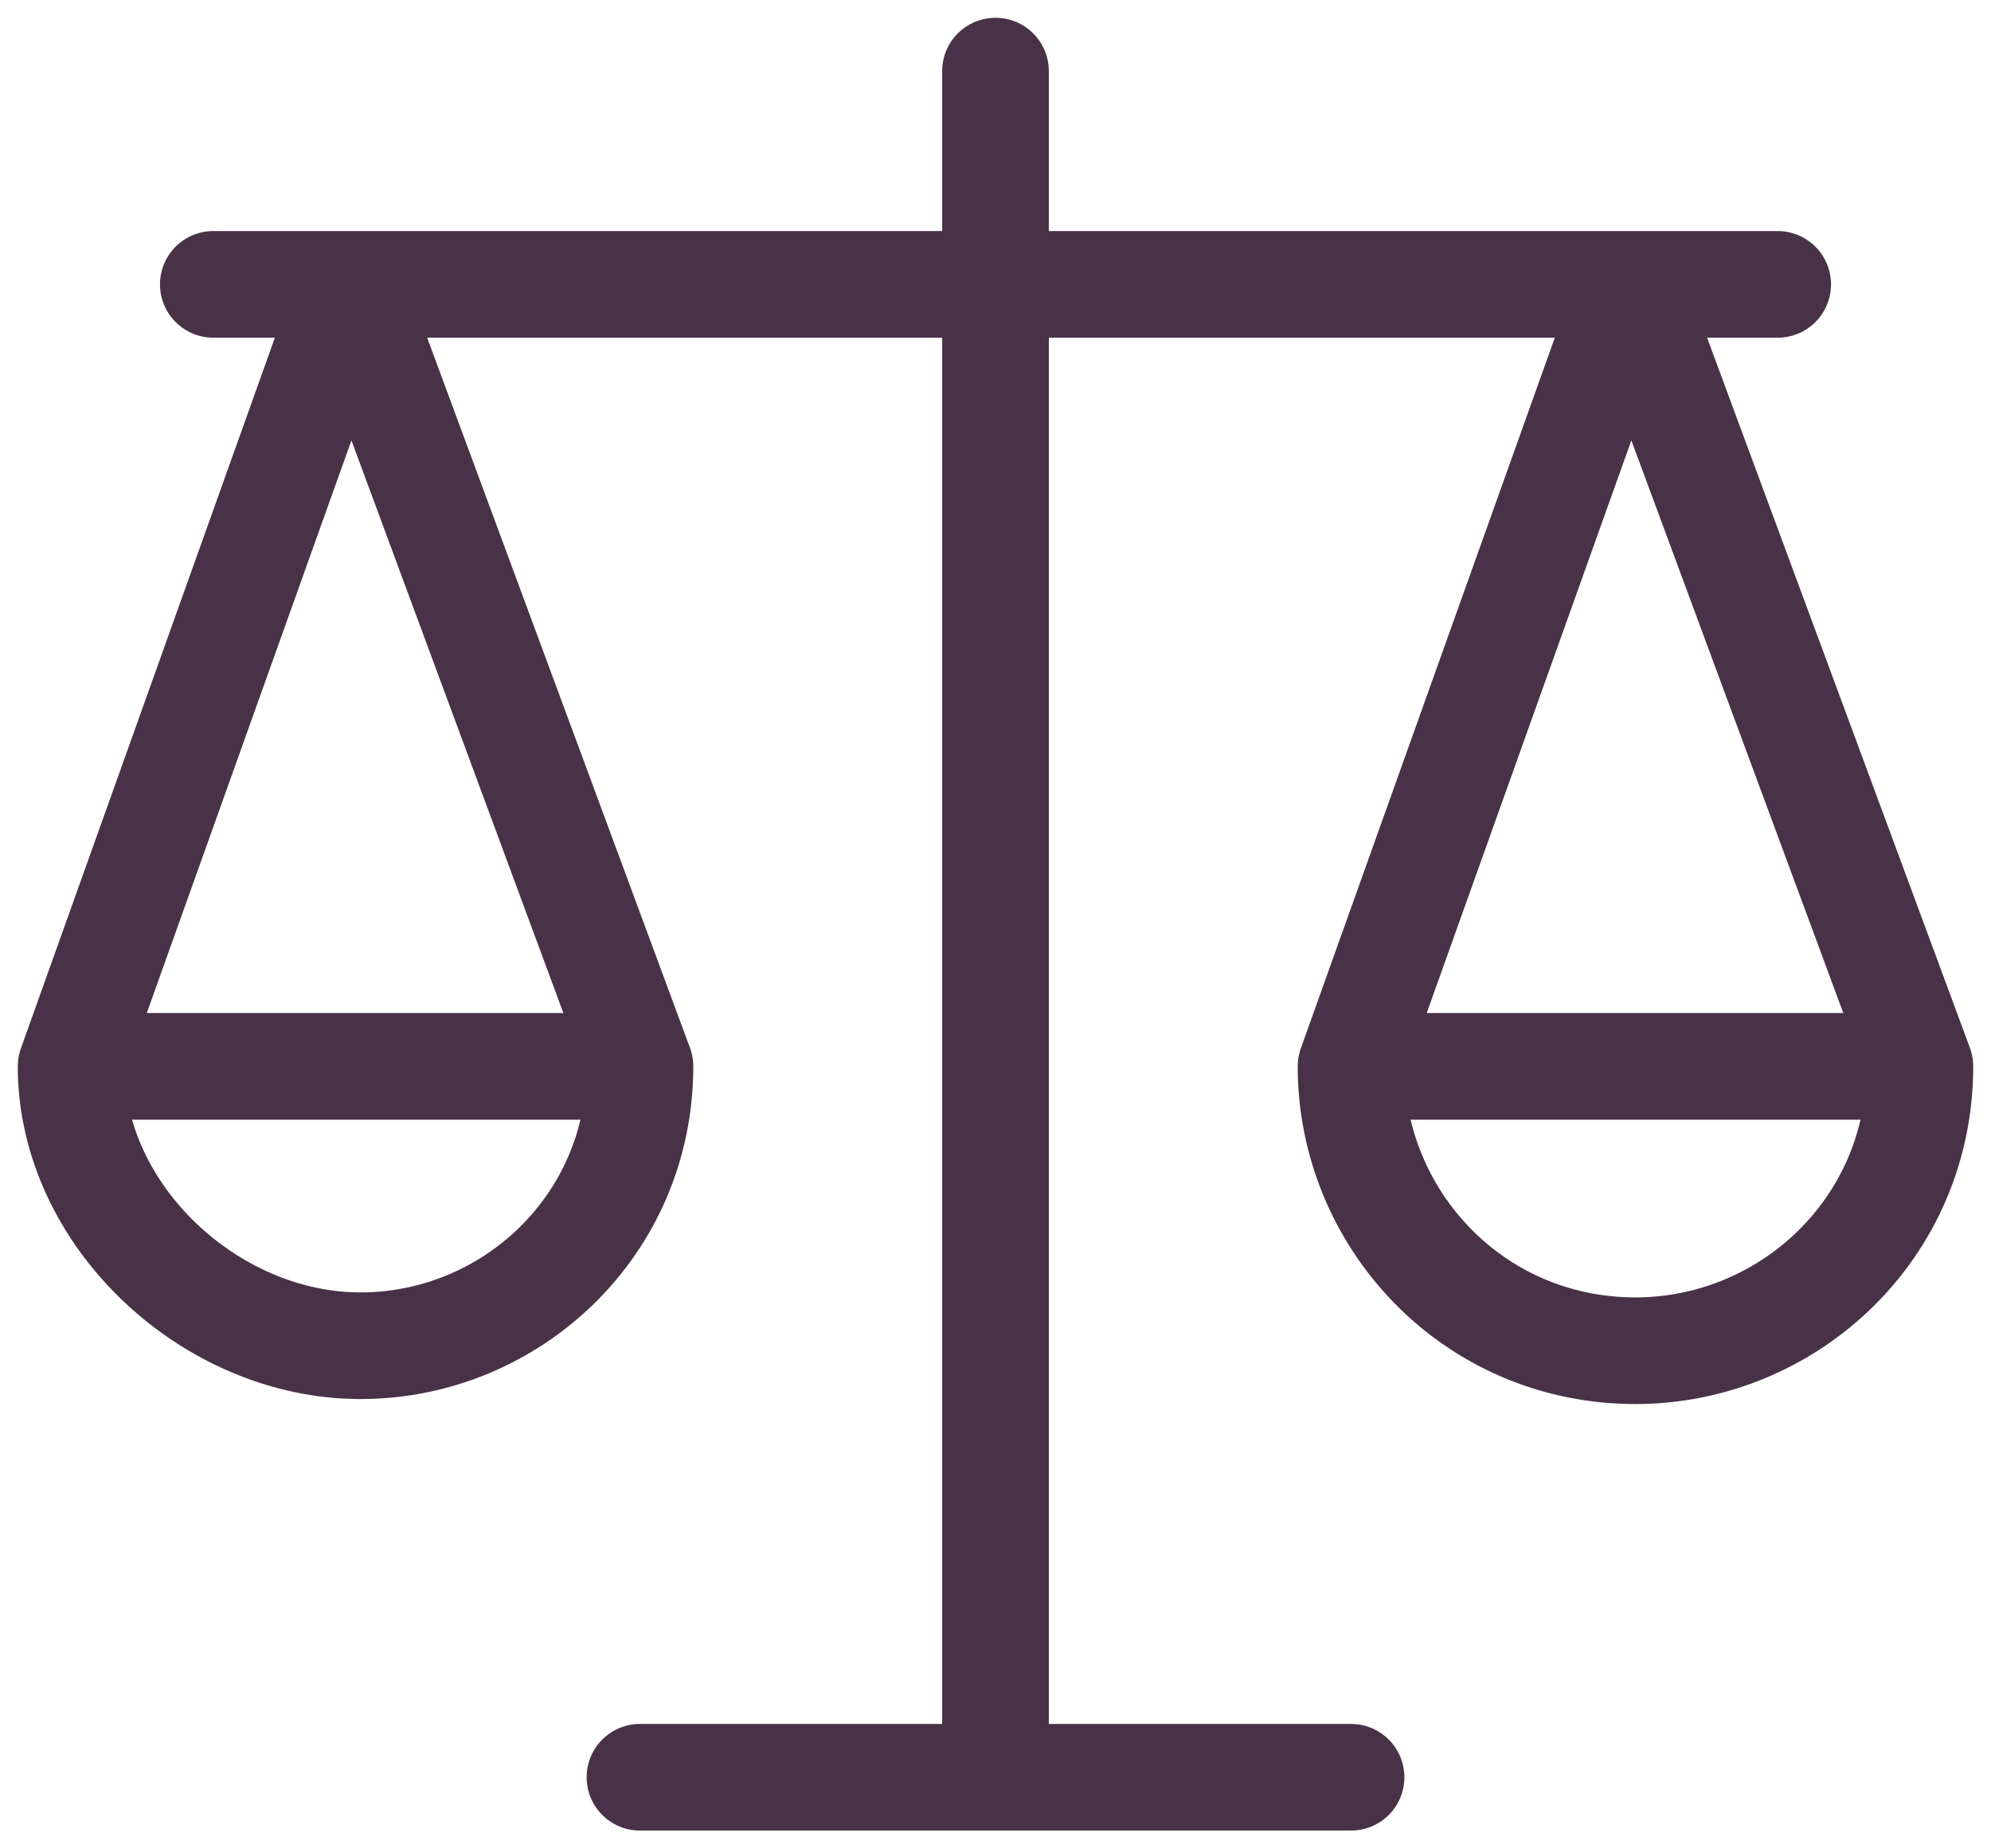 <svg width="56" height="52" viewBox="0 0 56 52" fill="none" xmlns="http://www.w3.org/2000/svg">
<path d="M18 30C18 34.491 14.351 37.86 10.14 37.86C5.93 37.86 2 34.211 2 30M18 30H2M18 30L9.86 8L2 30M54 30C54 34.571 50.286 38 46 38C41.429 38 38 34.286 38 30M54 30H38M54 30L45.86 8L38 30M28 2V50M50 8H6M38 50H18" stroke="#483248" stroke-width="3" stroke-linecap="round" stroke-linejoin="round"/>
</svg>
